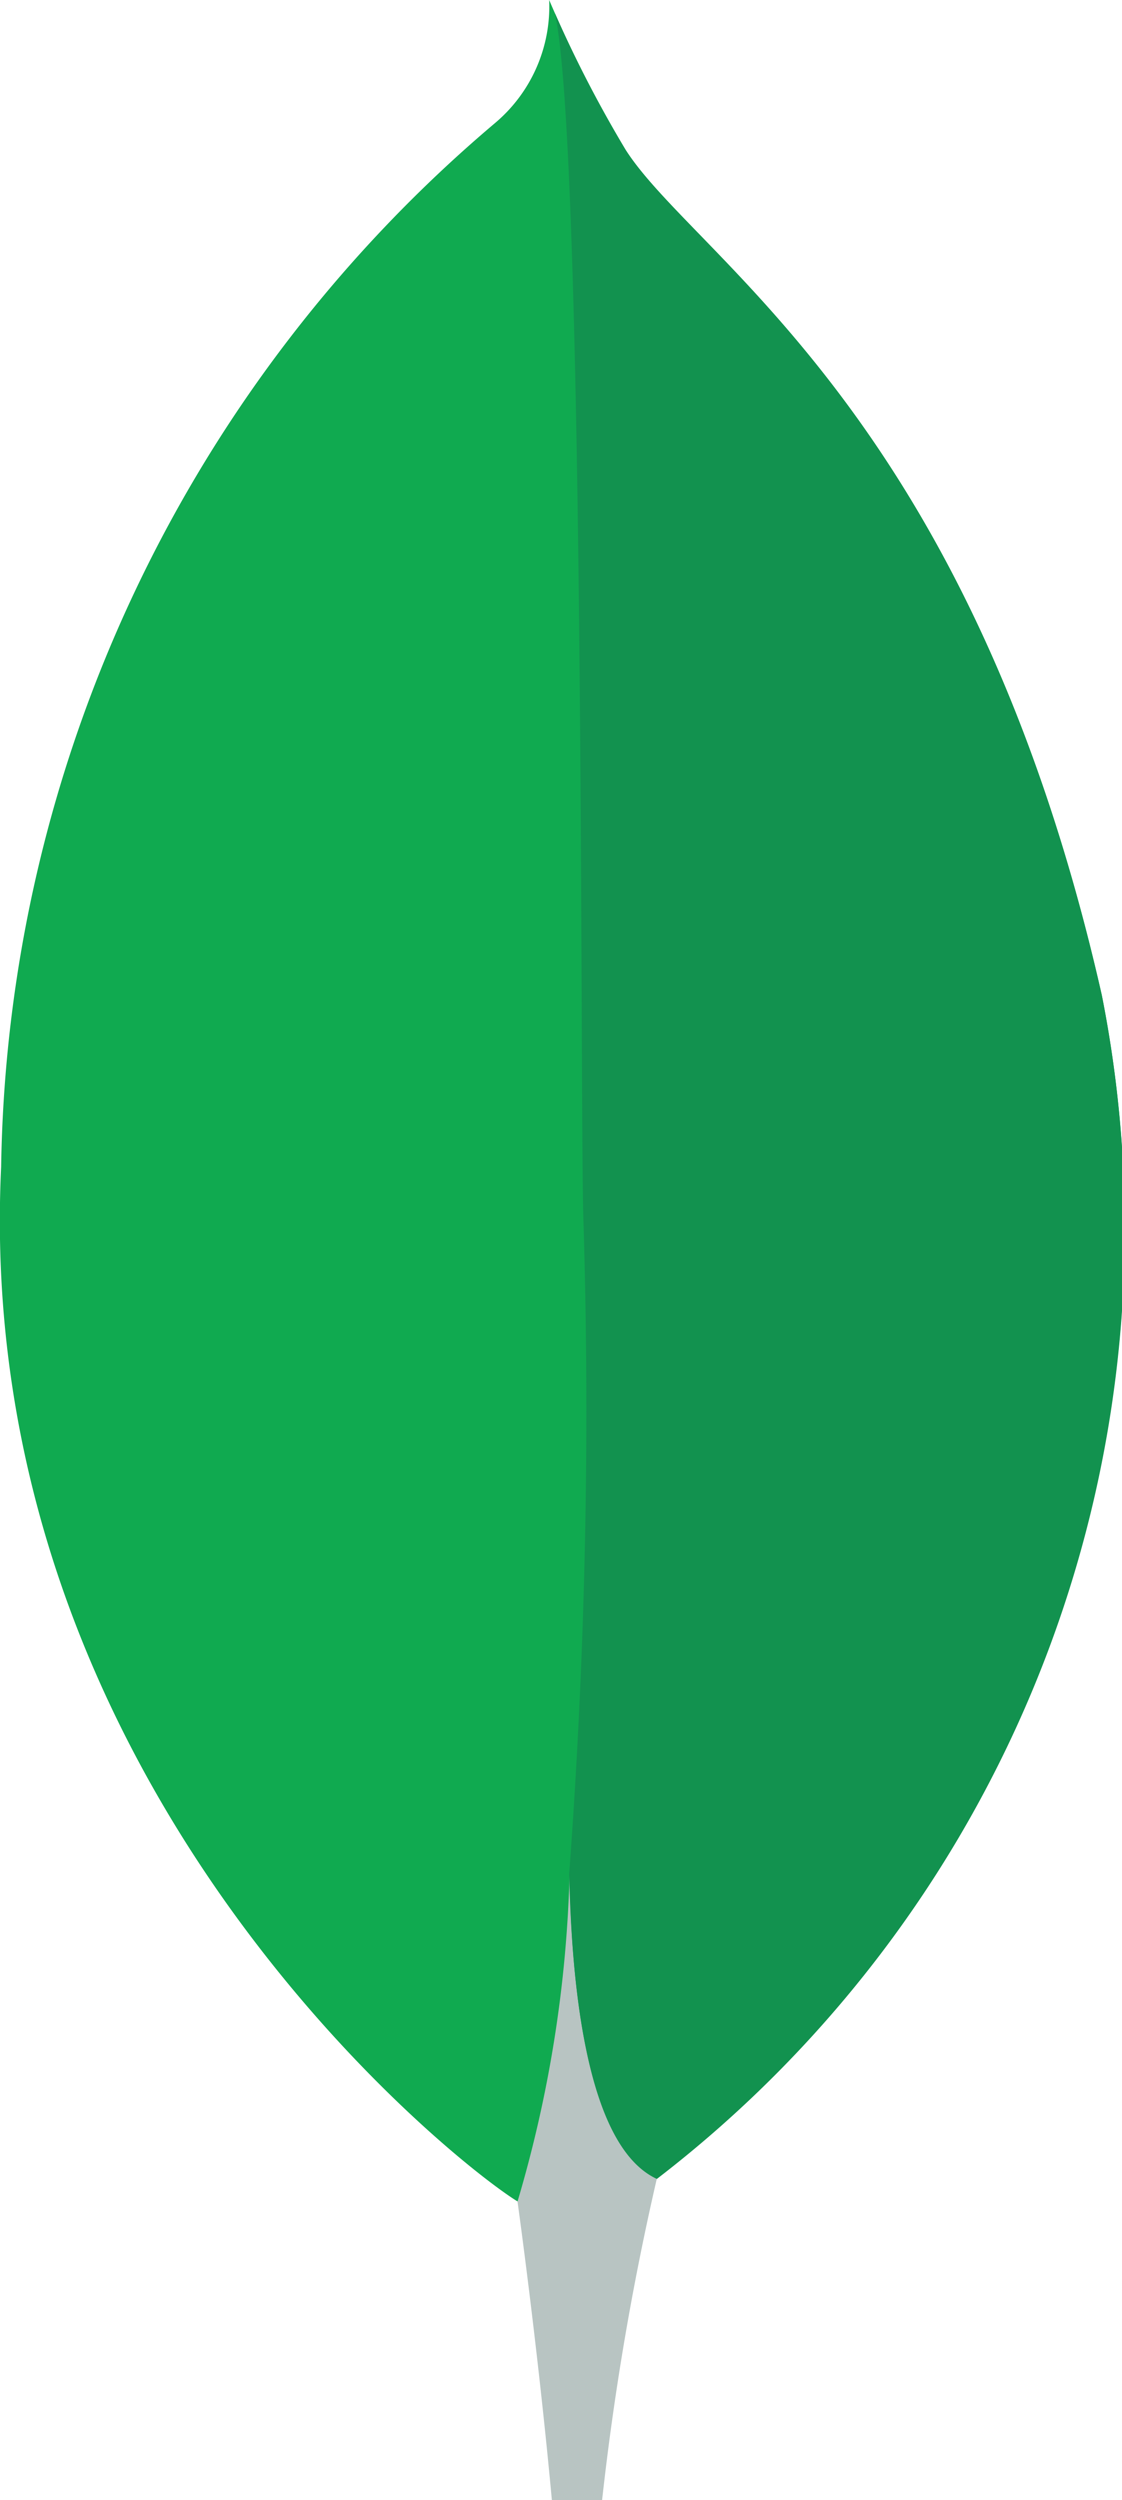<svg xmlns="http://www.w3.org/2000/svg" width="10.773" height="24" viewBox="0 0 10.773 24"><g transform="translate(-6.321 -4.69)"><path d="M16.9,14.241C15.637,8.663,13,7.178,12.329,6.129a11.939,11.939,0,0,1-.735-1.439,1.464,1.464,0,0,1-.522,1.183,13.374,13.374,0,0,0-4.74,10.018c-.282,5.909,4.344,9.553,4.955,9.929a1.358,1.358,0,0,0,1.321-.207A11.507,11.507,0,0,0,16.9,14.241" transform="translate(0)" fill="#10aa50"/><path d="M67,222.46a12.148,12.148,0,0,1-.5,3.148s.194,1.392.33,2.867h.482a26.818,26.818,0,0,1,.526-3.088C67.214,225.08,67.019,223.743,67,222.46Z" transform="translate(-55.21 -199.785)" fill="#b8c4c2"/><path d="M71.847,27h0c-.631-.292-.813-1.657-.842-2.928a59.941,59.941,0,0,0,.136-6.305c-.033-1.1.016-10.219-.272-11.554a11.091,11.091,0,0,0,.678,1.312c.672,1.05,3.308,2.535,4.572,8.113A11.5,11.5,0,0,1,71.847,27Z" transform="translate(-59.219 -1.394)" fill="#12924f"/></g></svg>